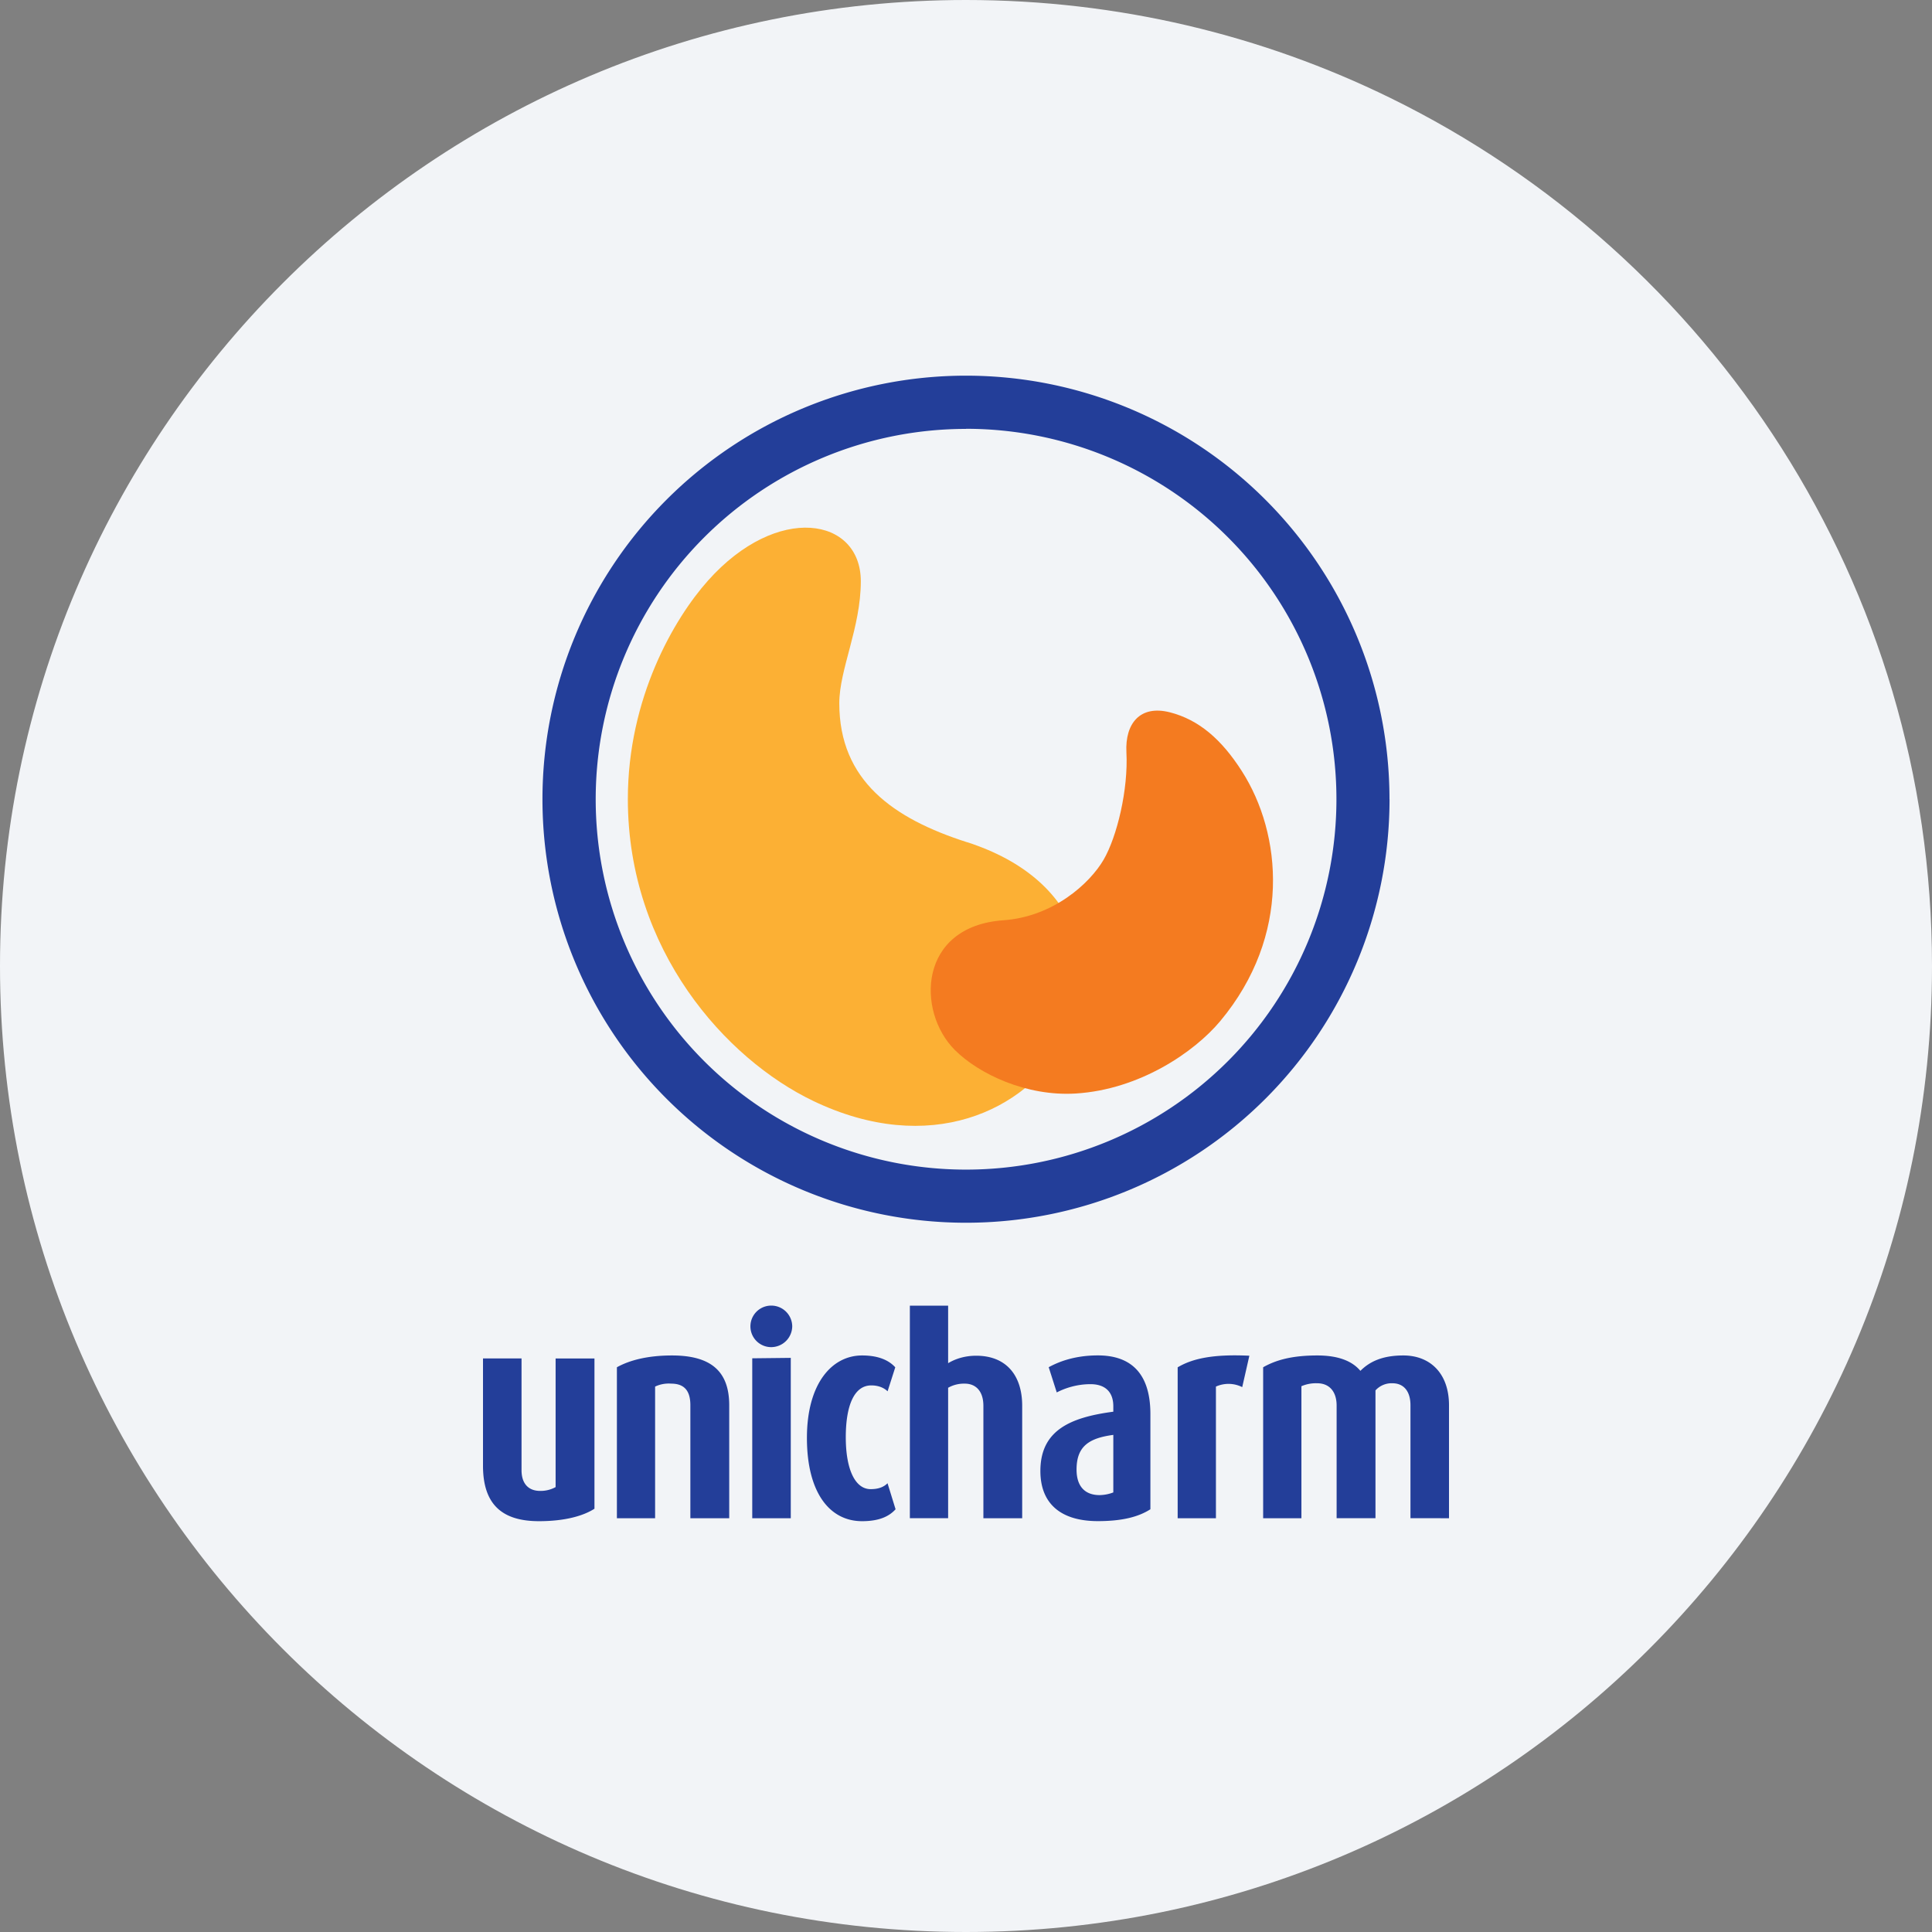 <svg width="36" height="36" fill="none" xmlns="http://www.w3.org/2000/svg"><rect width="100%" height="100%" fill="#808080" stroke="none"/><path d="M18 0c2.837 0 5.52.656 7.907 1.825C31.884 4.753 36 10.895 36 18c0 9.942-8.058 18-18 18-9.94 0-18-8.057-18-18C0 8.06 8.06 0 18 0z" fill="#F2F4F7"/><path d="M11.077 28.113v-2.8h-.724v2.397a.583.583 0 0 1-.287.071c-.232 0-.348-.15-.348-.386v-2.083H9v2c0 .745.381 1.033 1.044 1.033.47 0 .818-.094 1.033-.232zm2.511.177v-2.105c0-.63-.337-.928-1.066-.928-.452 0-.79.088-1.027.22v2.813h.712v-2.453a.593.593 0 0 1 .299-.055c.254 0 .358.143.358.403v2.105m1.898-3.575a.39.39 0 0 0-.392-.387.387.387 0 0 0 0 .774.393.393 0 0 0 .392-.387zm1.926 3.409-.15-.486c-.066.066-.16.11-.315.11-.287 0-.463-.364-.463-.967 0-.586.154-.966.475-.966.149 0 .248.055.304.11l.143-.447c-.11-.122-.298-.221-.618-.221-.564 0-1.028.525-1.028 1.536 0 1.016.42 1.552 1.028 1.552.337 0 .513-.1.623-.221zm2.359.166v-2.095c0-.58-.309-.933-.856-.933-.198 0-.375.05-.524.139v-1.072h-.713v3.96h.713v-2.43a.598.598 0 0 1 .309-.077c.215 0 .348.149.348.413v2.095m3.112-.166V26.35c0-.818-.42-1.094-.978-1.094-.448 0-.746.127-.917.22l.15.47c.159-.083.38-.154.629-.154.26 0 .425.132.425.413v.1c-.795.105-1.359.343-1.359 1.105 0 .591.36.934 1.072.934.464 0 .762-.083.978-.221zm-.691-.315a.735.735 0 0 1-.255.05c-.282 0-.43-.172-.43-.475 0-.431.226-.586.685-.647m2.535-1.475c-.684-.033-1.065.055-1.336.216v2.812h.713v-2.453a.57.57 0 0 1 .49.01M27 28.29v-2.105c0-.591-.348-.928-.851-.928-.392 0-.63.116-.8.287-.133-.16-.371-.287-.802-.287-.48 0-.778.088-1.01.22v2.813h.713v-2.46a.682.682 0 0 1 .292-.055c.243 0 .364.172.364.414v2.1h.724v-2.381a.405.405 0 0 1 .315-.133c.22 0 .337.16.337.409v2.105m-11.547-2.987v2.988h-.718v-2.98m11.875-10.418a7.892 7.892 0 1 1-15.784 0A7.892 7.892 0 0 1 18 7a7.892 7.892 0 0 1 7.891 7.892zm-7.891-6.9a6.901 6.901 0 1 0 0 13.802A6.902 6.902 0 0 0 18 7.99z" fill="#233E99"/><path d="M18.018 15.693c-1.372-.44-2.379-1.146-2.379-2.589 0-.63.401-1.41.401-2.273 0-1.192-1.556-1.46-2.847-.013-.632.708-1.494 2.189-1.494 4.072 0 2.815 1.825 4.841 3.449 5.622 4.348 2.089 7.188-3.43 2.87-4.82" fill="#FCB034"/><path d="M21.8 13.273c.542.14.962.505 1.34 1.096.75 1.17.926 3.065-.402 4.657-.484.58-1.506 1.277-2.693 1.35-.917.057-1.805-.363-2.253-.811-.718-.717-.684-2.303.902-2.417.935-.065 1.615-.69 1.87-1.128.25-.43.462-1.309.425-2.003-.027-.534.253-.886.81-.744z" fill="#F47B20"/></svg>